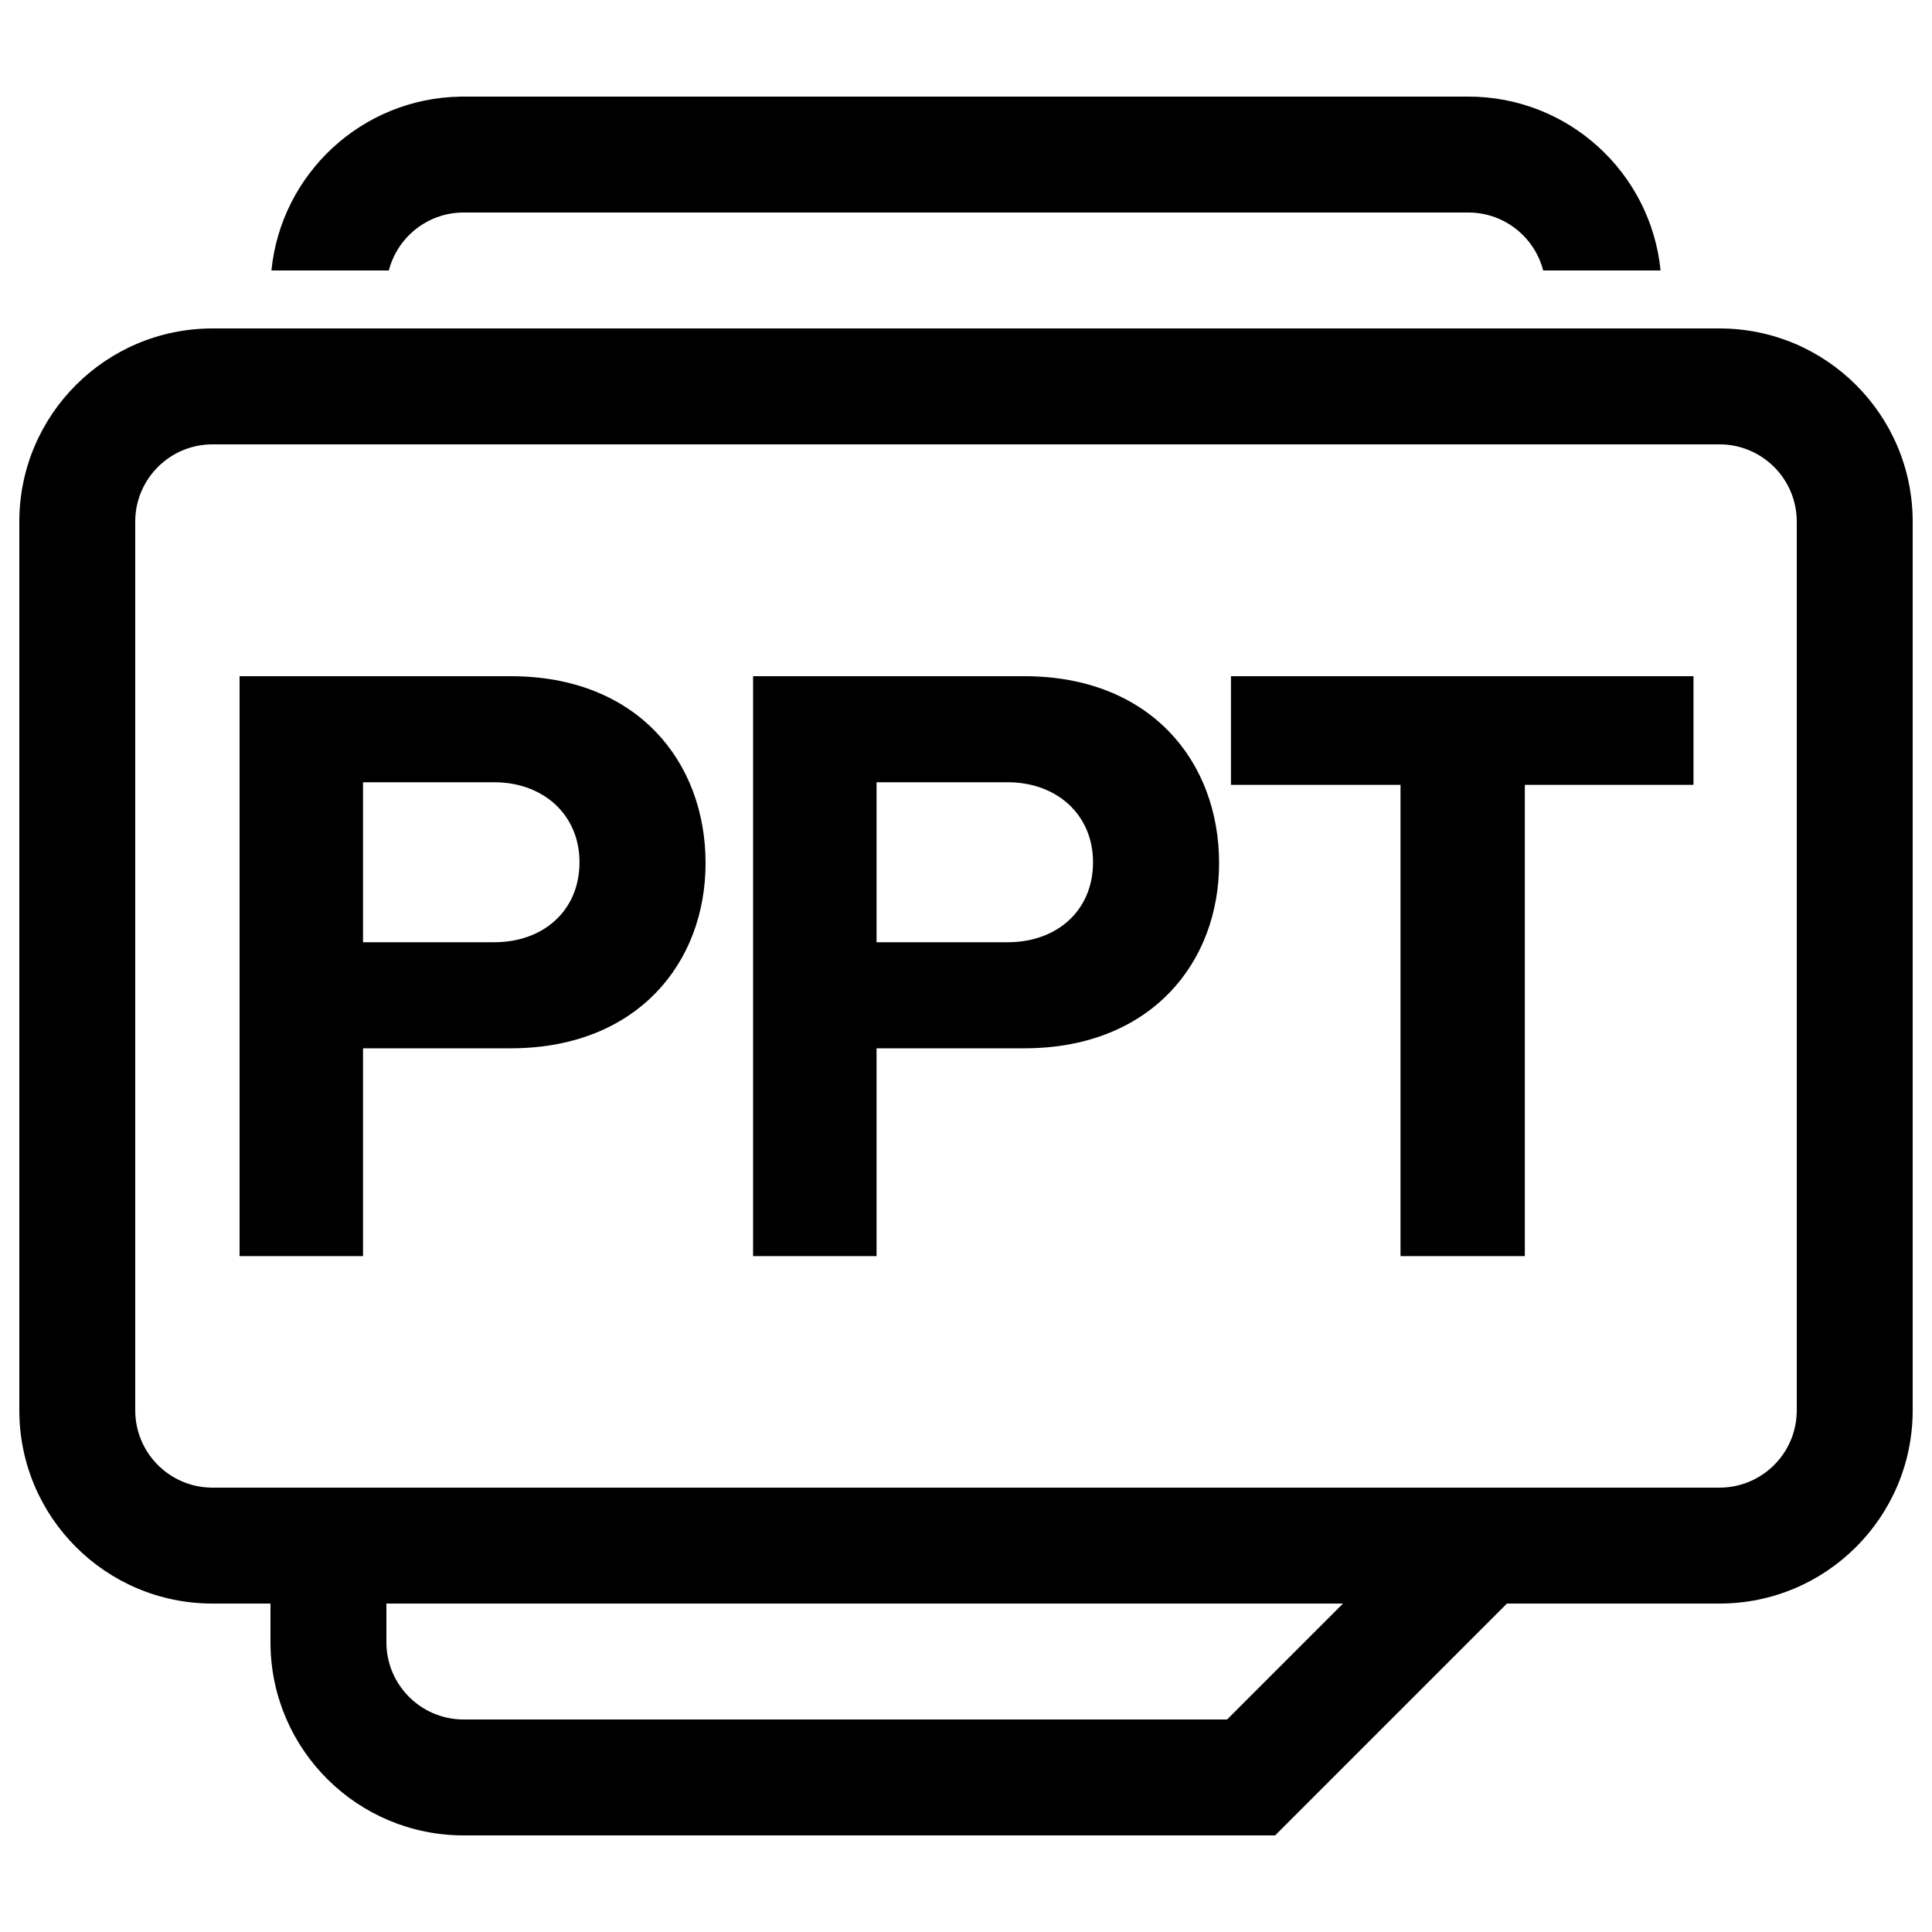 <?xml version="1.0" encoding="UTF-8"?>
<svg width="500px" height="500px" viewBox="0 0 500 500" version="1.1" xmlns="http://www.w3.org/2000/svg" xmlns:xlink="http://www.w3.org/1999/xlink">
    <title>ext-ppt</title>
    <g id="ext-ppt" stroke="none" stroke-width="1" fill="none" fill-rule="evenodd">
        <path d="M445,85 C472.614,85 495,107.386 495,135 L495,365 C495,392.614 472.614,415 445,415 L390,415 L330,475 L119.99,475 C92.654,475 70.448,453.06 70.007,425.828 L70,425.001 L70,415 L55,415 C27.386,415 5,392.614 5,365 L5,135 C5,107.386 27.386,85 55,85 L445,85 Z M347.573,415 L100,415 L100,425.346 C100.185,436.118 108.876,444.813 119.642,444.997 L119.99,445 L317.573,445 L347.573,415 Z M445,115 L55,115 C44.069,115 35.187,123.769 35,134.656 L35,365 C35,375.931 43.769,384.813 54.656,384.997 L55,385 L445,385 C455.931,385 464.813,376.231 465,365.344 L465,135 C465,124.069 456.231,115.187 445.344,115.003 L445,115 Z M132.2,175 C164.825,175 182.6,197.05 182.6,223.375 C182.6,249.214 164.958,270.863 133.168,271.293 L132.2,271.3 L93.95,271.3 L93.95,325.075 L62,325.075 L62,175 L132.2,175 Z M265.1,175 C297.725,175 315.5,197.05 315.5,223.375 C315.5,249.214 297.858,270.863 266.068,271.293 L265.1,271.3 L226.85,271.3 L226.85,325.075 L194.9,325.075 L194.9,175 L265.1,175 Z M438.275,175 L438.275,203.125 L394.625,203.125 L394.625,325.075 L362.45,325.075 L362.45,203.125 L318.575,203.125 L318.575,175 L438.275,175 Z M127.925,202.45 L93.95,202.45 L93.95,243.85 L127.925,243.85 C140.525,243.85 149.975,235.75 149.975,223.15 C149.975,210.899 140.713,202.617 128.302,202.452 L127.925,202.45 Z M260.825,202.45 L226.85,202.45 L226.85,243.85 L260.825,243.85 C273.425,243.85 282.875,235.75 282.875,223.15 C282.875,210.899 273.613,202.617 261.202,202.452 L260.825,202.45 Z M380.01,25 C405.935,25 427.246,44.734 429.753,70.001 L399.373,70.001 C397.183,61.491 389.539,55.175 380.392,55.004 L380.01,55 L119.646,55 C110.487,55.157 102.822,61.482 100.63,70.001 L70.247,70.001 C72.73,44.992 93.644,25.395 119.214,25.006 L119.99,25 L380.01,25 Z" id="Shape" fill="#000000" fill-rule="nonzero"></path>
    </g>
</svg>